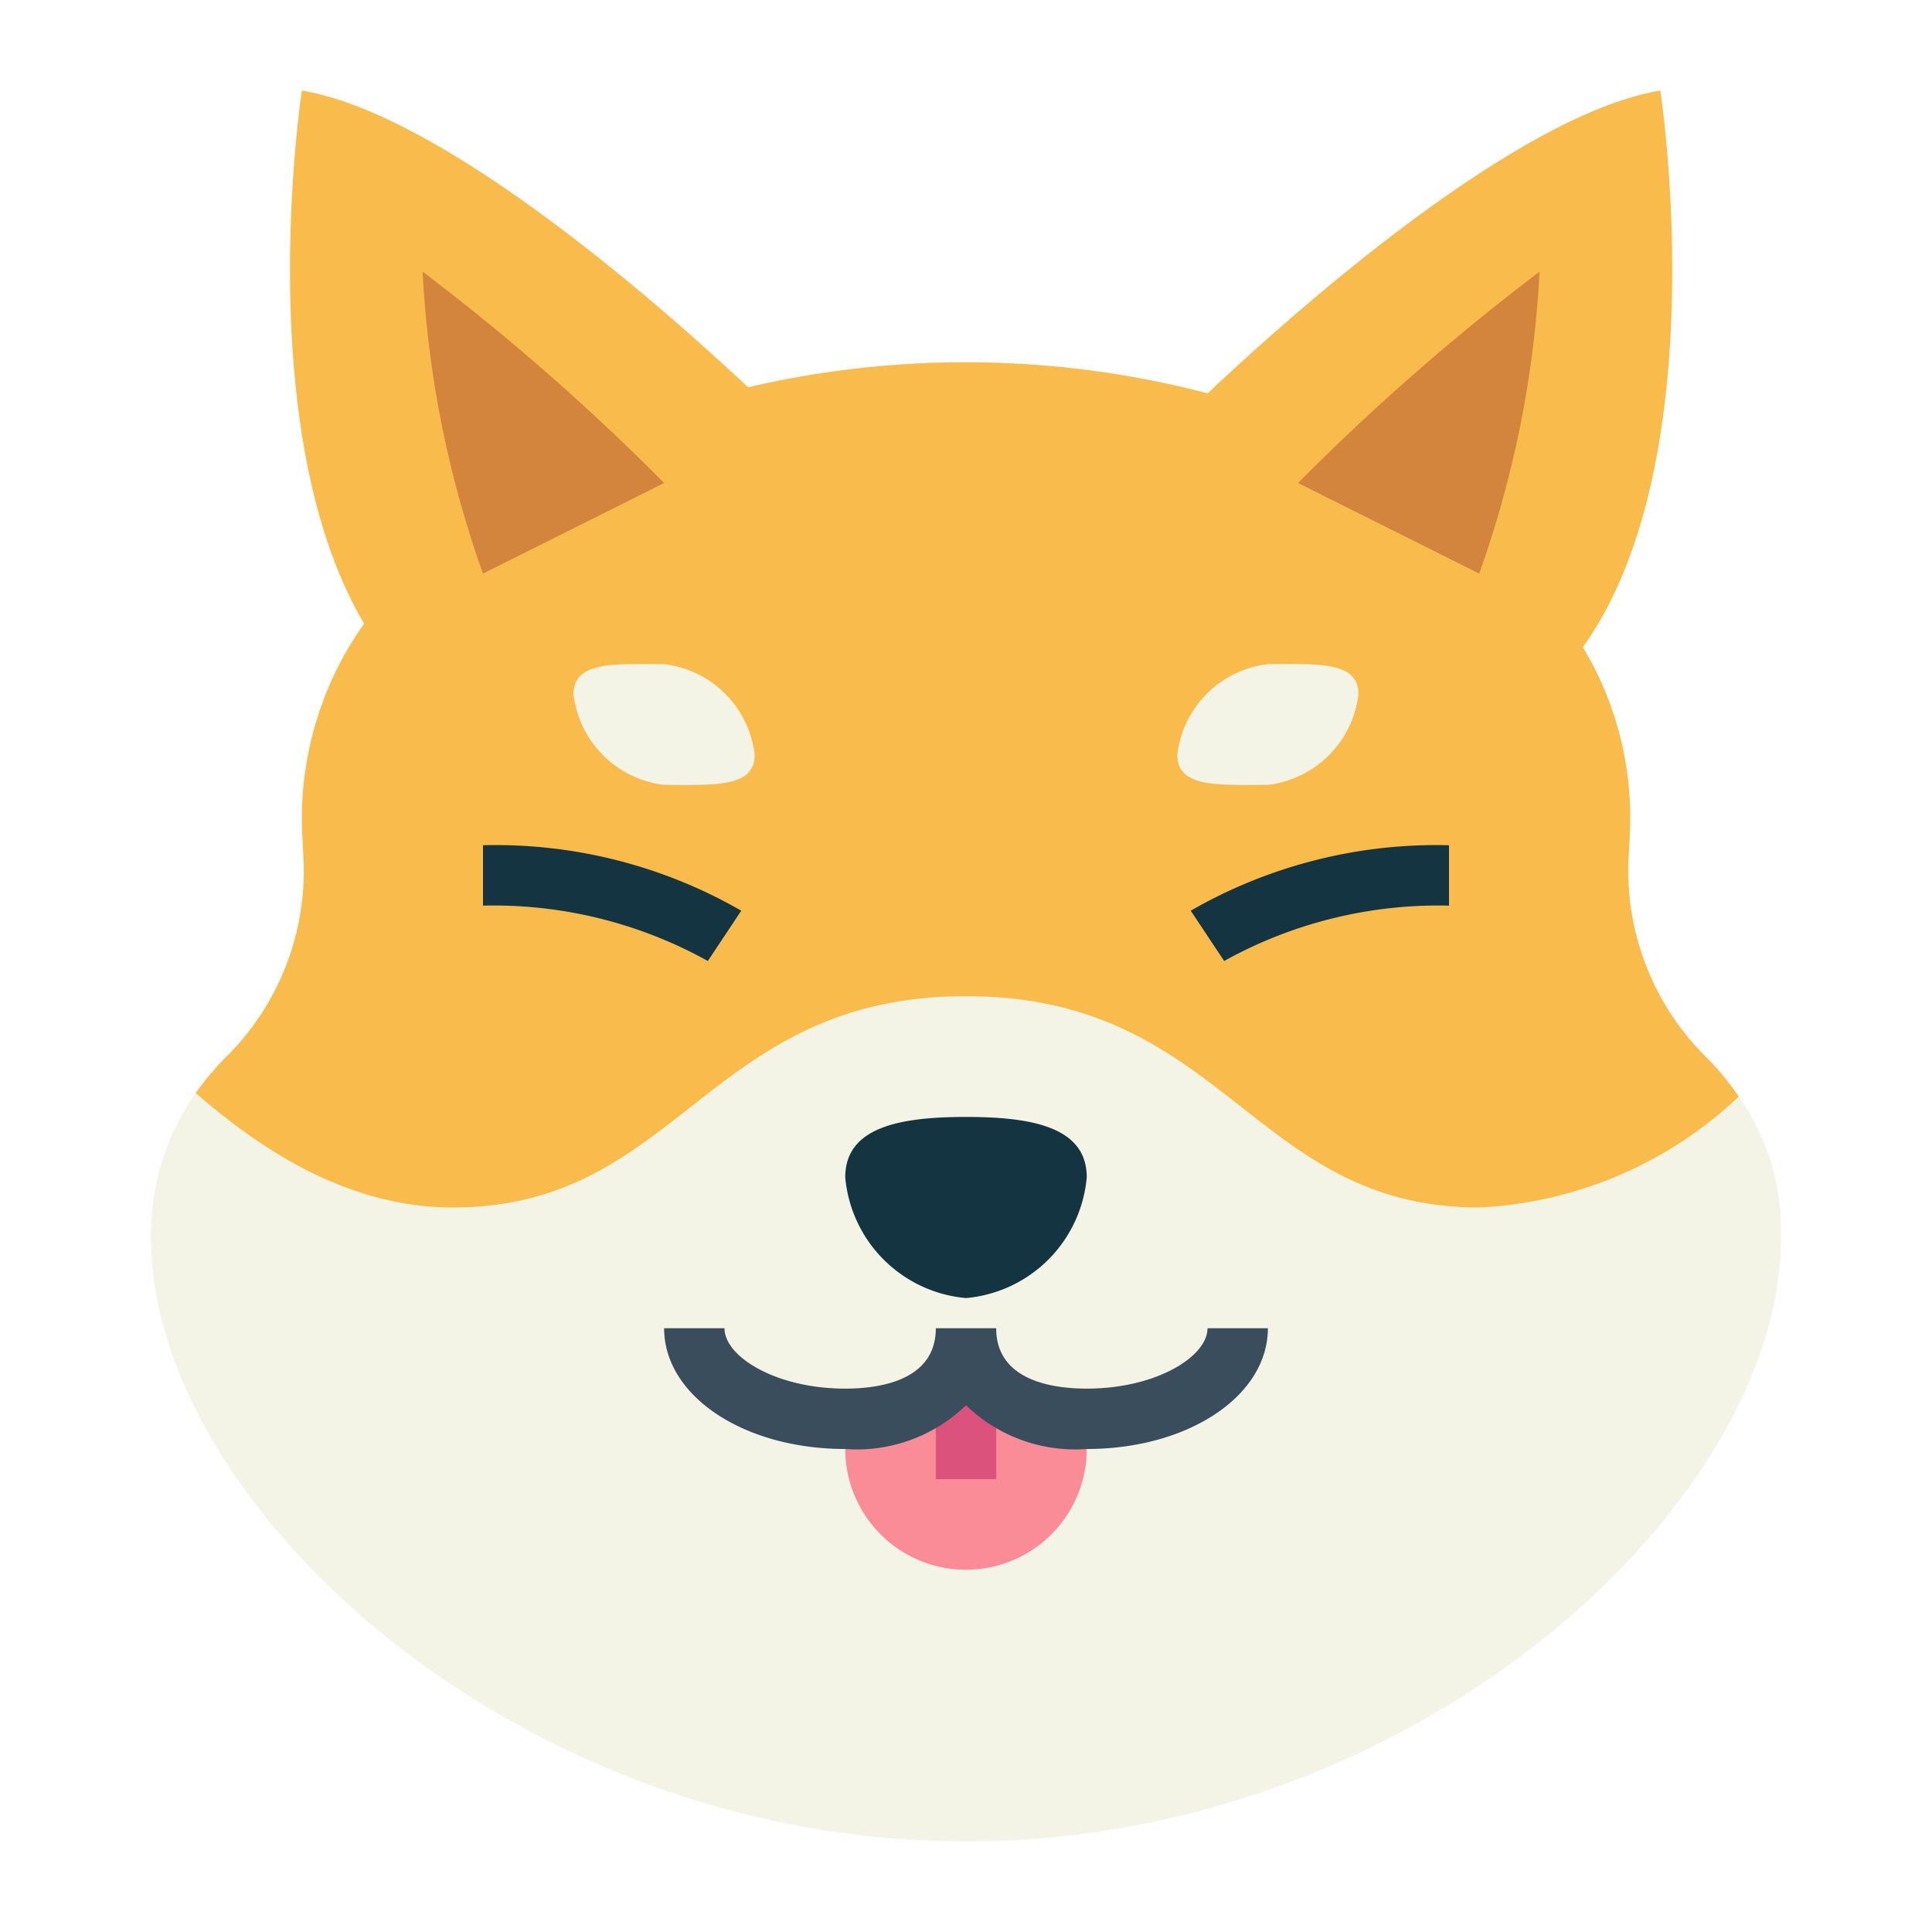 <svg height="512" viewBox="0 0 64 64" width="512" xmlns="http://www.w3.org/2000/svg"><g id="flat"><path d="m57.6 36.325a9.238 9.238 0 0 0 -1.045-1.272 8.681 8.681 0 0 1 -2.608-6.59c.037-.584.056-1.1.056-1.463a10.928 10.928 0 0 0 -1.568-5.561c4.446-6.21 2.565-18.439 2.565-18.439-4.85.808-12.31 7.494-14.994 10.029a31.726 31.726 0 0 0 -15.224-.2c-2.845-2.667-10.054-9.041-14.782-9.829 0 0-1.73 11.26 2.063 17.658a11.144 11.144 0 0 0 -2.063 6.342c0 .361.019.879.056 1.463a8.681 8.681 0 0 1 -2.608 6.59 9.31 9.31 0 0 0 -.964 1.155l1.516 6.792 48 1z" fill="#f9bb4b"/><path d="m32 61c14.912 0 27-11.163 27-20a7.72 7.72 0 0 0 -1.4-4.675 13.444 13.444 0 0 1 -8.6 3.675c-7.518 0-8.407-7-17-7s-9.482 7-17 7c-3.556 0-6.464-2.009-8.516-3.792a8.134 8.134 0 0 0 -1.484 4.792c0 8.837 12.088 20 27 20z" fill="#f4f4e6"/><path d="m32 52a4 4 0 0 0 4-4v-1c-2.761 0-4-1.343-4-3 0 1.657-1.239 3-4 3v1a4 4 0 0 0 4 4z" fill="#f98c96"/><path d="m31 45h2v4h-2z" fill="#db527d"/><path d="m40 44c0 .944-1.711 2-4 2-1.12 0-3-.26-3-2h-2c0 1.74-1.88 2-3 2-2.289 0-4-1.056-4-2h-2c0 2.243 2.636 4 6 4a5.2 5.2 0 0 0 4-1.449 5.2 5.2 0 0 0 4 1.449c3.364 0 6-1.757 6-4z" fill="#394d5c"/><path d="m25 25c0 1.1-1.343 1-3 1a3.428 3.428 0 0 1 -3-3c0-1.105 1.343-1 3-1a3.427 3.427 0 0 1 3 3z" fill="#f4f4e6"/><path d="m23.448 31.834a14.62 14.62 0 0 0 -7.448-1.834v-2a16.314 16.314 0 0 1 8.555 2.168z" fill="#143441"/><path d="m39 25c0 1.1 1.343 1 3 1a3.428 3.428 0 0 0 3-3c0-1.105-1.343-1-3-1a3.427 3.427 0 0 0 -3 3z" fill="#f4f4e6"/><path d="m40.552 31.834-1.107-1.666a16.314 16.314 0 0 1 8.555-2.168v2a14.62 14.62 0 0 0 -7.448 1.834z" fill="#143441"/><path d="m22 16a75.087 75.087 0 0 0 -8-7 35 35 0 0 0 2 10z" fill="#d3843d"/><path d="m43 16a75.087 75.087 0 0 1 8-7 35 35 0 0 1 -2 10z" fill="#d3843d"/><path d="m36 39a4.406 4.406 0 0 1 -4 4 4.406 4.406 0 0 1 -4-4c0-1.657 1.791-2 4-2s4 .343 4 2z" fill="#143441"/></g></svg>